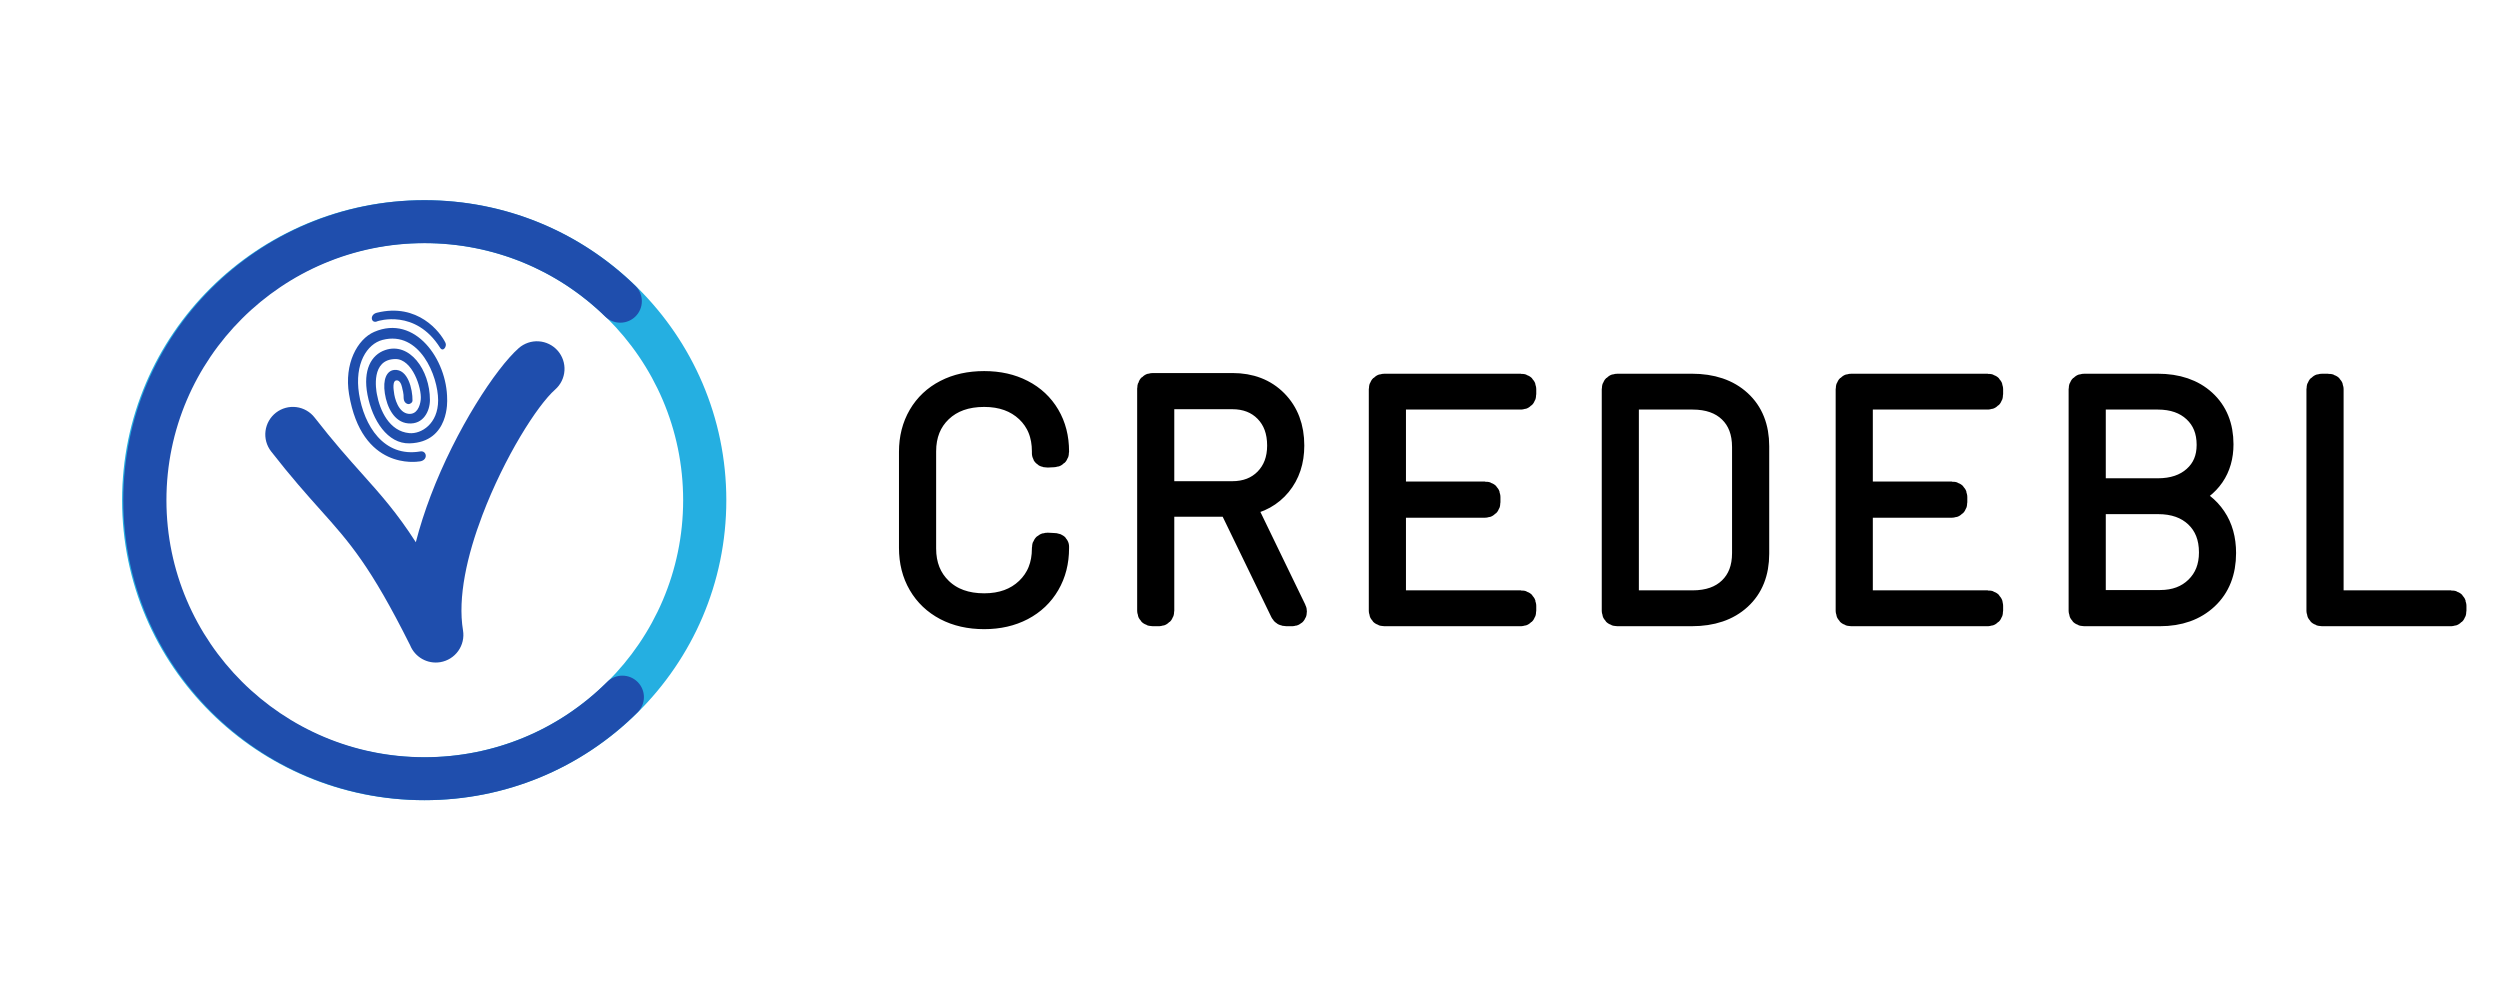 <svg width="4096" height="1640" viewBox="0 0 4096 1640" fill="none" xmlns="http://www.w3.org/2000/svg">
<path d="M1190 819.5C1190 1090.95 968.381 1311 695 1311C421.619 1311 200 1090.95 200 819.5C200 548.052 421.619 328 695 328C968.381 328 1190 548.052 1190 819.5ZM270.734 819.5C270.734 1052.16 460.684 1240.77 695 1240.77C929.316 1240.77 1119.27 1052.16 1119.27 819.5C1119.27 586.841 929.316 398.233 695 398.233C460.684 398.233 270.734 586.841 270.734 819.5Z" fill="#25AFE1"/>
<path d="M1044.64 1117.29C1041.36 1114.02 1037.47 1111.43 1033.18 1109.66C1028.89 1107.89 1024.3 1106.98 1019.65 1106.98C1015.01 1106.98 1010.42 1107.89 1006.13 1109.66C1001.84 1111.43 997.948 1114.02 994.667 1117.29C914.78 1196.83 808.577 1240.62 695.609 1240.62C462.408 1240.62 272.684 1051.71 272.684 819.5C272.684 587.295 462.408 398.382 695.609 398.382C807.149 398.382 912.398 441.238 991.96 519.06C998.686 525.4 1007.64 528.859 1016.9 528.692C1026.16 528.525 1034.99 524.745 1041.48 518.166C1047.97 511.586 1051.61 502.733 1051.61 493.51C1051.62 484.288 1047.98 475.432 1041.5 468.849C948.631 378.021 825.796 328 695.609 328C423.433 328 202 548.486 202 819.5C202 1090.51 423.433 1311 695.609 1311C827.457 1311 951.409 1259.87 1044.64 1167.04C1047.92 1163.78 1050.53 1159.9 1052.31 1155.63C1054.09 1151.36 1055 1146.78 1055 1142.16C1055 1137.54 1054.09 1132.97 1052.31 1128.7C1050.53 1124.43 1047.92 1120.55 1044.64 1117.29Z" fill="#1F4EAD"/>
<path d="M913.668 574.476C905.751 565.48 894.586 559.995 882.627 559.226C870.667 558.457 858.892 562.468 849.888 570.377C812.42 603.459 746.907 703.631 705.728 811.955C696.215 836.988 687.872 862.666 681.275 888.368C650.141 839.928 624.11 810.843 592.749 775.742C571.171 751.617 546.855 724.409 515.536 684.204C511.91 679.51 507.394 675.576 502.247 672.628C497.1 669.679 491.422 667.774 485.539 667.021C479.655 666.268 473.68 666.682 467.957 668.239C462.233 669.796 456.872 672.465 452.181 676.095C442.705 683.428 436.53 694.224 435.012 706.109C433.495 717.995 436.76 729.996 444.089 739.474C476.717 781.371 502.467 810.168 525.306 835.727C572.772 888.792 606.739 926.816 671.977 1057.2C679.739 1076.44 700.069 1088.44 721.385 1084.89C733.223 1082.91 743.792 1076.32 750.77 1066.55C757.748 1056.79 760.562 1044.65 758.596 1032.81C749.626 978.925 765.277 909.898 790.298 844.087C826.541 748.791 880.21 664.161 909.563 638.232C918.561 630.322 924.049 619.161 924.819 607.205C925.589 595.248 921.578 583.475 913.668 574.476Z" fill="#1F4EAD"/>
<path d="M617.511 512.358C604.554 515.535 608.078 531.483 618.729 526.19C618.919 526.19 680.577 505.47 720.986 569.678C725.951 577.567 732.587 567.358 729.895 561.755C721.387 544.044 684.687 495.879 617.509 512.356L617.511 512.358ZM588.21 645.161C580.567 596.054 601.143 563.503 626.744 556.904C687.68 541.196 717.828 616.316 717.828 655.832C717.828 694.39 690.312 711.369 670.699 709.648C637.745 706.754 622.229 672.284 617.441 645.446C616.271 638.905 607.191 588.561 647.882 588.257C675.593 588.053 691.172 636.013 689.354 654.494C688.165 666.57 682.498 679.183 669.673 678.057C652.575 676.557 646.303 651.982 645.44 642.272C645.25 640.731 641.75 621.688 651.061 623.299C657.483 624.411 659.054 636.365 659.274 637.147C660.169 640.014 660.777 643.617 661.146 646.946C661.537 649.768 660.899 653.007 662.033 656.149C663.145 659.798 666.341 661.852 669.109 662.096C671.371 662.294 675.691 659.98 675.837 656.442C676.13 637.624 668.251 604.139 646.048 606.109C633.562 607.216 626.977 621.508 630.534 644.553C633.999 666.996 645.684 691.672 668.783 693.698C694.178 695.928 704.406 672.772 704.406 655.324C704.406 605.572 670.758 559.911 630.993 573.579C608.157 581.428 594.298 606.288 602.098 646.832C610.183 688.864 635.051 727.43 671.133 726.385C737.191 724.47 732.603 654.109 732.603 654.109C732.603 589.456 680.219 514.654 613.04 543.781C585.345 555.792 563.684 596.288 571.861 645.696C592.605 771.032 683.184 756.634 687.414 755.983L687.731 756.018C702.184 753.926 699.229 737.81 688.654 739.62C628.681 749.889 596.303 697.166 588.21 645.161Z" fill="#1F4EAD"/>
<path d="M1549.79 996.646C1567.73 1006.03 1588.66 1010.79 1612.48 1010.79C1636.01 1010.79 1656.71 1006.03 1674.66 996.646C1692.68 987.19 1706.6 973.936 1716.58 956.81C1726.55 939.759 1731.54 920.177 1731.54 898.137V895.456C1731.54 894.042 1729.76 893.297 1726.18 893.297L1716.06 892.776C1712.48 892.776 1710.69 894.414 1710.69 897.616V898.658C1710.69 926.431 1701.61 948.918 1683.52 966.192C1665.35 983.467 1641.67 992.104 1612.48 992.104C1582.63 992.104 1558.65 983.467 1540.7 966.192C1522.76 948.918 1513.75 926.431 1513.75 898.658V739.614C1513.75 711.841 1522.76 689.429 1540.7 672.303C1558.65 655.252 1582.63 646.689 1612.48 646.689C1641.67 646.689 1665.35 655.252 1683.52 672.303C1701.61 689.429 1710.69 711.841 1710.69 739.614V742.816C1710.69 744.9 1712.48 746.017 1716.06 746.017L1726.18 745.496C1729.76 745.496 1731.54 743.709 1731.54 740.135V739.614C1731.54 717.5 1726.55 698.066 1716.58 681.164C1706.6 664.261 1692.68 651.157 1674.66 641.924C1656.71 632.616 1636.01 628 1612.48 628C1588.66 628 1567.73 632.616 1549.79 641.924C1531.84 651.157 1517.85 664.336 1507.87 681.387C1497.89 698.513 1492.9 718.095 1492.9 740.135V897.616C1492.9 920.028 1497.89 939.759 1507.87 956.81C1517.85 973.936 1531.84 987.19 1549.79 996.646ZM2100.93 1002.23C2101.98 1004.69 2104.14 1005.95 2107.34 1005.95H2116.94C2119.77 1005.95 2121.19 1004.69 2121.19 1002.23C2121.19 1001.11 2121.04 1000.29 2120.67 999.55L2037.42 827.699C2036.68 826.582 2037.2 825.688 2038.98 825.018C2062.81 821.072 2081.8 810.573 2095.87 793.522C2109.94 776.397 2116.94 755.25 2116.94 730.009C2116.94 700.448 2107.93 676.622 2089.99 658.454C2072.04 640.286 2048.44 631.202 2019.25 631.202H1888.5C1884.93 631.202 1883.14 632.989 1883.14 636.563V1000.59C1883.14 1004.17 1884.93 1005.95 1888.5 1005.95H1898.63C1902.2 1005.95 1903.92 1004.17 1903.92 1000.59V828.741C1903.92 827.326 1904.66 826.582 1906.07 826.582H2014.41C2015.53 826.582 2016.2 827.103 2016.57 828.22L2100.93 1002.23ZM1903.92 652.571C1903.92 651.157 1904.66 650.412 1906.07 650.412H2018.73C2041.81 650.412 2060.5 657.709 2074.8 672.303C2089.02 686.897 2096.09 706.107 2096.09 730.009C2096.09 753.091 2089.02 772.003 2074.8 786.597C2060.5 801.117 2041.81 808.414 2018.73 808.414H1906.07C1904.66 808.414 1903.92 807.744 1903.92 806.329V652.571ZM2491.69 651.008C2495.19 651.008 2496.98 649.221 2496.98 645.647V637.605C2496.98 634.106 2495.19 632.319 2491.69 632.319H2268.02C2264.45 632.319 2262.66 634.106 2262.66 637.605V1000.59C2262.66 1004.17 2264.45 1005.95 2268.02 1005.95H2491.69C2495.19 1005.95 2496.98 1004.17 2496.98 1000.59V992.625C2496.98 989.051 2495.19 987.264 2491.69 987.264H2285.59C2284.18 987.264 2283.51 986.594 2283.51 985.105V830.305C2283.51 828.89 2284.18 828.22 2285.59 828.22H2432.95C2436.52 828.22 2438.31 826.433 2438.31 822.859V814.296C2438.31 810.797 2436.52 809.009 2432.95 809.009H2285.59C2284.18 809.009 2283.51 808.265 2283.51 806.85V653.093C2283.51 651.678 2284.18 651.008 2285.59 651.008H2491.69ZM2644.33 1000.59C2644.33 1004.17 2646.12 1005.95 2649.7 1005.95H2771.88C2804.64 1005.95 2830.63 997.167 2849.84 979.52C2869.05 961.948 2878.66 937.823 2878.66 907.221V731.051C2878.66 700.448 2869.05 676.324 2849.84 658.751C2830.63 641.105 2804.64 632.319 2771.88 632.319H2649.7C2646.12 632.319 2644.33 634.106 2644.33 637.605V1000.59ZM2667.27 987.264C2665.85 987.264 2665.11 986.594 2665.11 985.105V653.093C2665.11 651.678 2665.85 651.008 2667.27 651.008H2773C2799.28 651.008 2820.06 658.305 2835.17 672.899C2850.29 687.493 2857.81 707.373 2857.81 732.615V906.104C2857.81 931.048 2850.29 950.779 2835.17 965.373C2820.06 979.967 2799.28 987.264 2773 987.264H2667.27ZM3256.61 651.008C3260.18 651.008 3261.9 649.221 3261.9 645.647V637.605C3261.9 634.106 3260.18 632.319 3256.61 632.319H3032.94C3029.36 632.319 3027.57 634.106 3027.57 637.605V1000.59C3027.57 1004.17 3029.36 1005.95 3032.94 1005.95H3256.61C3260.18 1005.95 3261.9 1004.17 3261.9 1000.59V992.625C3261.9 989.051 3260.18 987.264 3256.61 987.264H3050.51C3049.09 987.264 3048.42 986.594 3048.42 985.105V830.305C3048.42 828.89 3049.09 828.22 3050.51 828.22H3197.86C3201.44 828.22 3203.22 826.433 3203.22 822.859V814.296C3203.22 810.797 3201.44 809.009 3197.86 809.009H3050.51C3049.09 809.009 3048.42 808.265 3048.42 806.85V653.093C3048.42 651.678 3049.09 651.008 3050.51 651.008H3256.61ZM3581.1 812.732C3581.1 812.36 3581.7 811.988 3582.74 811.616C3600.91 804.17 3614.83 793.299 3624.66 779.077C3634.41 764.855 3639.33 747.804 3639.33 727.849C3639.33 698.661 3629.87 675.43 3611.03 658.156C3592.2 640.956 3566.88 632.319 3535.23 632.319H3414.61C3411.04 632.319 3409.25 634.106 3409.25 637.605V1000.59C3409.25 1004.17 3411.04 1005.95 3414.61 1005.95H3538.96C3570.3 1005.95 3595.55 996.944 3614.76 978.999C3633.97 961.055 3643.57 936.706 3643.57 906.104C3643.57 883.692 3638.29 864.556 3627.56 848.771C3616.92 832.911 3601.95 821.295 3582.74 813.775C3581.7 813.403 3581.1 813.105 3581.1 812.732ZM3430.1 653.093C3430.1 651.678 3430.77 651.008 3432.18 651.008H3535.23C3560.48 651.008 3580.8 658.081 3596.07 672.303C3611.41 686.599 3619 705.437 3619 728.892C3619 751.304 3611.41 769.397 3596.07 783.098C3580.8 796.798 3560.48 803.648 3535.23 803.648H3432.18C3430.77 803.648 3430.1 802.904 3430.1 801.489V653.093ZM3599.57 964.033C3584.08 979.148 3563.9 986.743 3538.96 986.743H3432.18C3430.77 986.743 3430.1 985.998 3430.1 984.584V824.497C3430.1 823.008 3430.77 822.338 3432.18 822.338H3535.76C3562.11 822.338 3583.19 829.784 3599.05 844.75C3614.83 859.716 3622.8 879.82 3622.8 905.061C3622.8 929.261 3615.05 948.918 3599.57 964.033ZM3798.89 1000.59C3798.89 1004.17 3800.68 1005.95 3804.25 1005.95H4015.64C4019.22 1005.95 4021 1004.17 4021 1000.59V992.625C4021 989.051 4019.22 987.264 4015.64 987.264H3821.9C3820.49 987.264 3819.74 986.594 3819.74 985.105V637.605C3819.74 634.106 3817.96 632.319 3814.38 632.319H3804.25C3800.68 632.319 3798.89 634.106 3798.89 637.605V1000.59Z" fill="#2289F7" stroke="black" stroke-width="40.035"/>
</svg>
